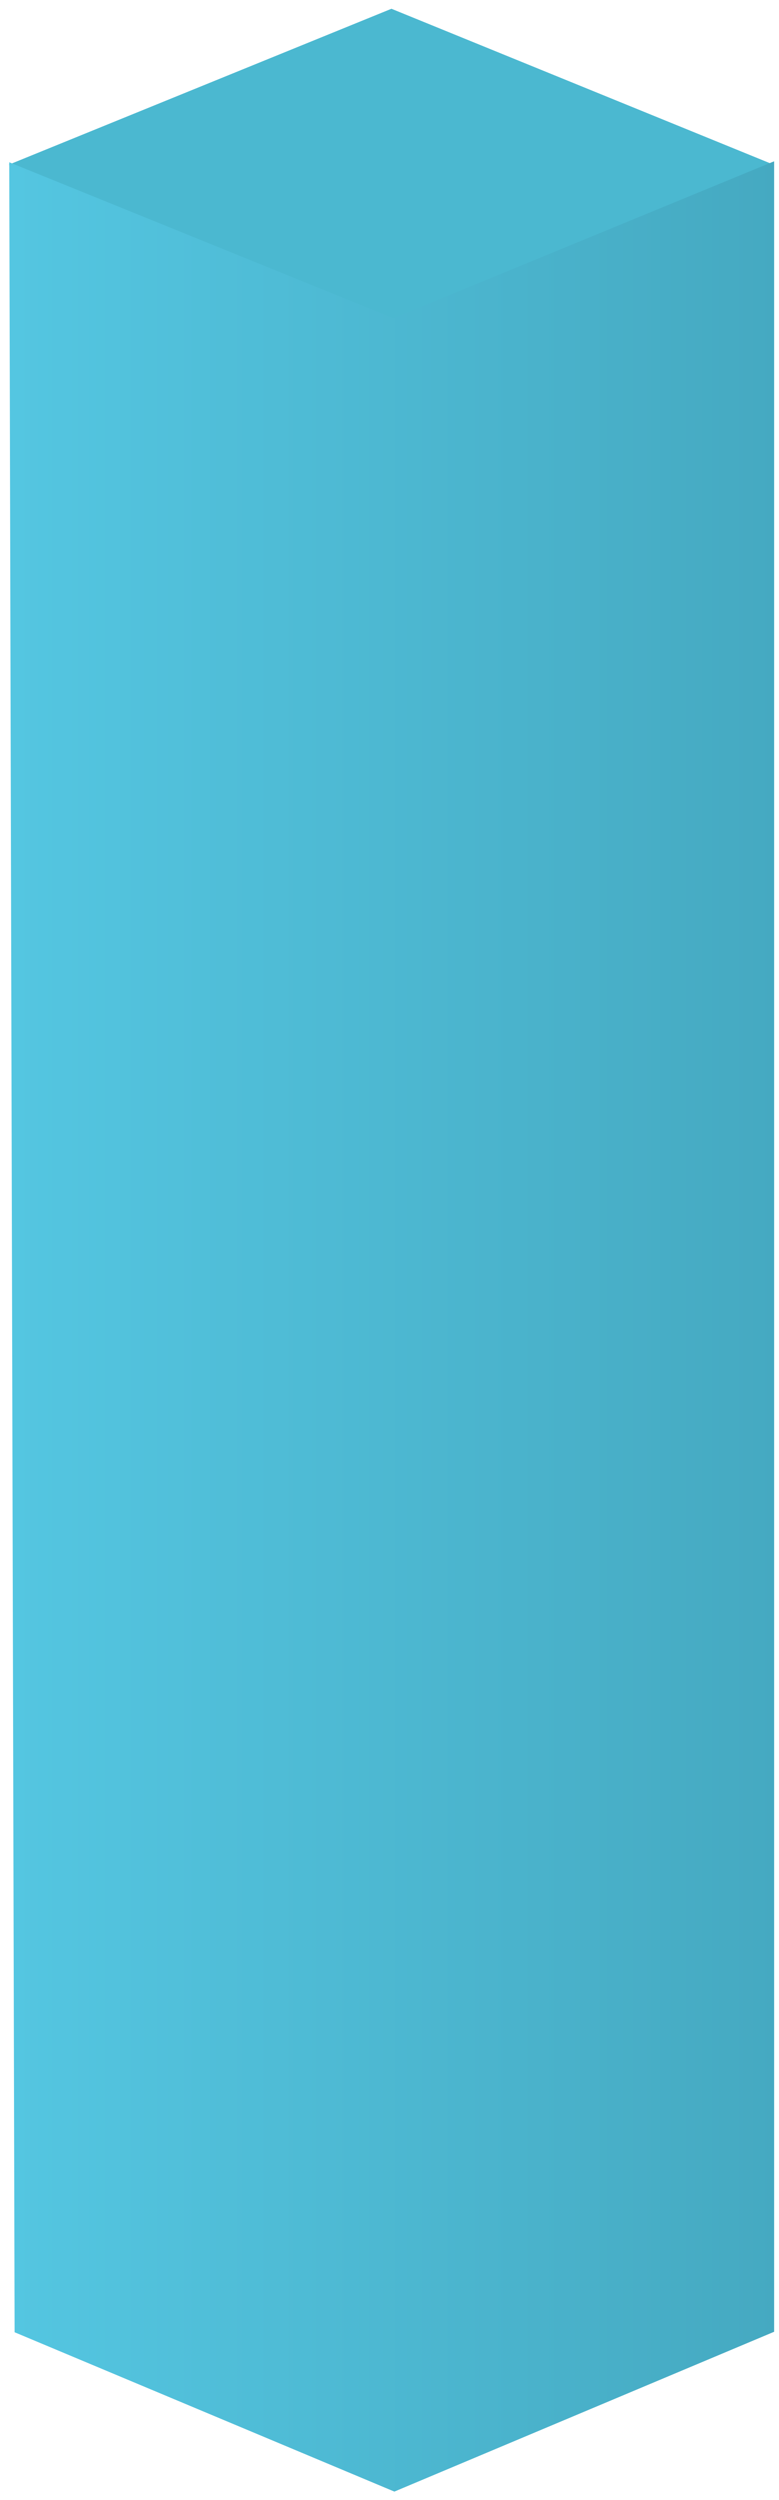 <?xml version="1.0" encoding="UTF-8" standalone="no"?><svg xmlns="http://www.w3.org/2000/svg" xmlns:xlink="http://www.w3.org/1999/xlink" clip-rule="evenodd" stroke-miterlimit="10" viewBox="0 0 160 513"><desc>SVG generated by Keynote</desc><defs><linearGradient id="gradSh1.7" x1="0.0" y1="0.0" x2="100.0" y2="0.0" gradientUnits="userSpaceOnUse" gradientTransform="matrix(1.59, 0.00, 0.00, -4.80, 0.9, 240.8)"><stop offset="0" stop-color="#55C6E1"></stop><stop offset="0.01" stop-color="#54C6E1"></stop><stop offset="1" stop-color="#45A9C1"></stop></linearGradient></defs><g transform="matrix(1.00, 0.00, -0.00, -1.00, 0.0, 513.0)"><g><clipPath id="clip0x6100096a1b00"><path d="M 0.8 446.2 L 159.9 446.2 L 159.9 512.2 L 0.8 512.2 Z M 0.8 446.2 "></path></clipPath><g clip-path="url(#clip0x6100096a1b00)"><path d="M 1.8 479.2 L 80.4 447.2 L 158.9 479.2 L 80.4 511.2 Z M 1.8 479.2 " fill="#4BB8D0"></path></g></g><g><clipPath id="clip0x6100096a1da0"><path d="M 1.9 479.7 L 3.0 34.4 L 81.0 1.7 L 159.0 34.5 L 159.0 479.9 L 80.8 447.7 L 1.9 479.7 Z M 1.9 479.7 "></path></clipPath><g clip-path="url(#clip0x6100096a1da0)"><g><clipPath id="clip0x6100096a1f20"><path d="M 0.9 0.7 L 159.9 0.7 L 159.9 480.9 L 0.9 480.9 Z M 0.9 0.7 "></path></clipPath><g clip-path="url(#clip0x6100096a1f20)"><path d="M 0.9 0.7 L 159.9 0.7 L 159.9 480.9 L 0.9 480.9 Z M 0.9 0.7 " fill="url(#gradSh1.7)"></path></g></g></g></g></g></svg>
